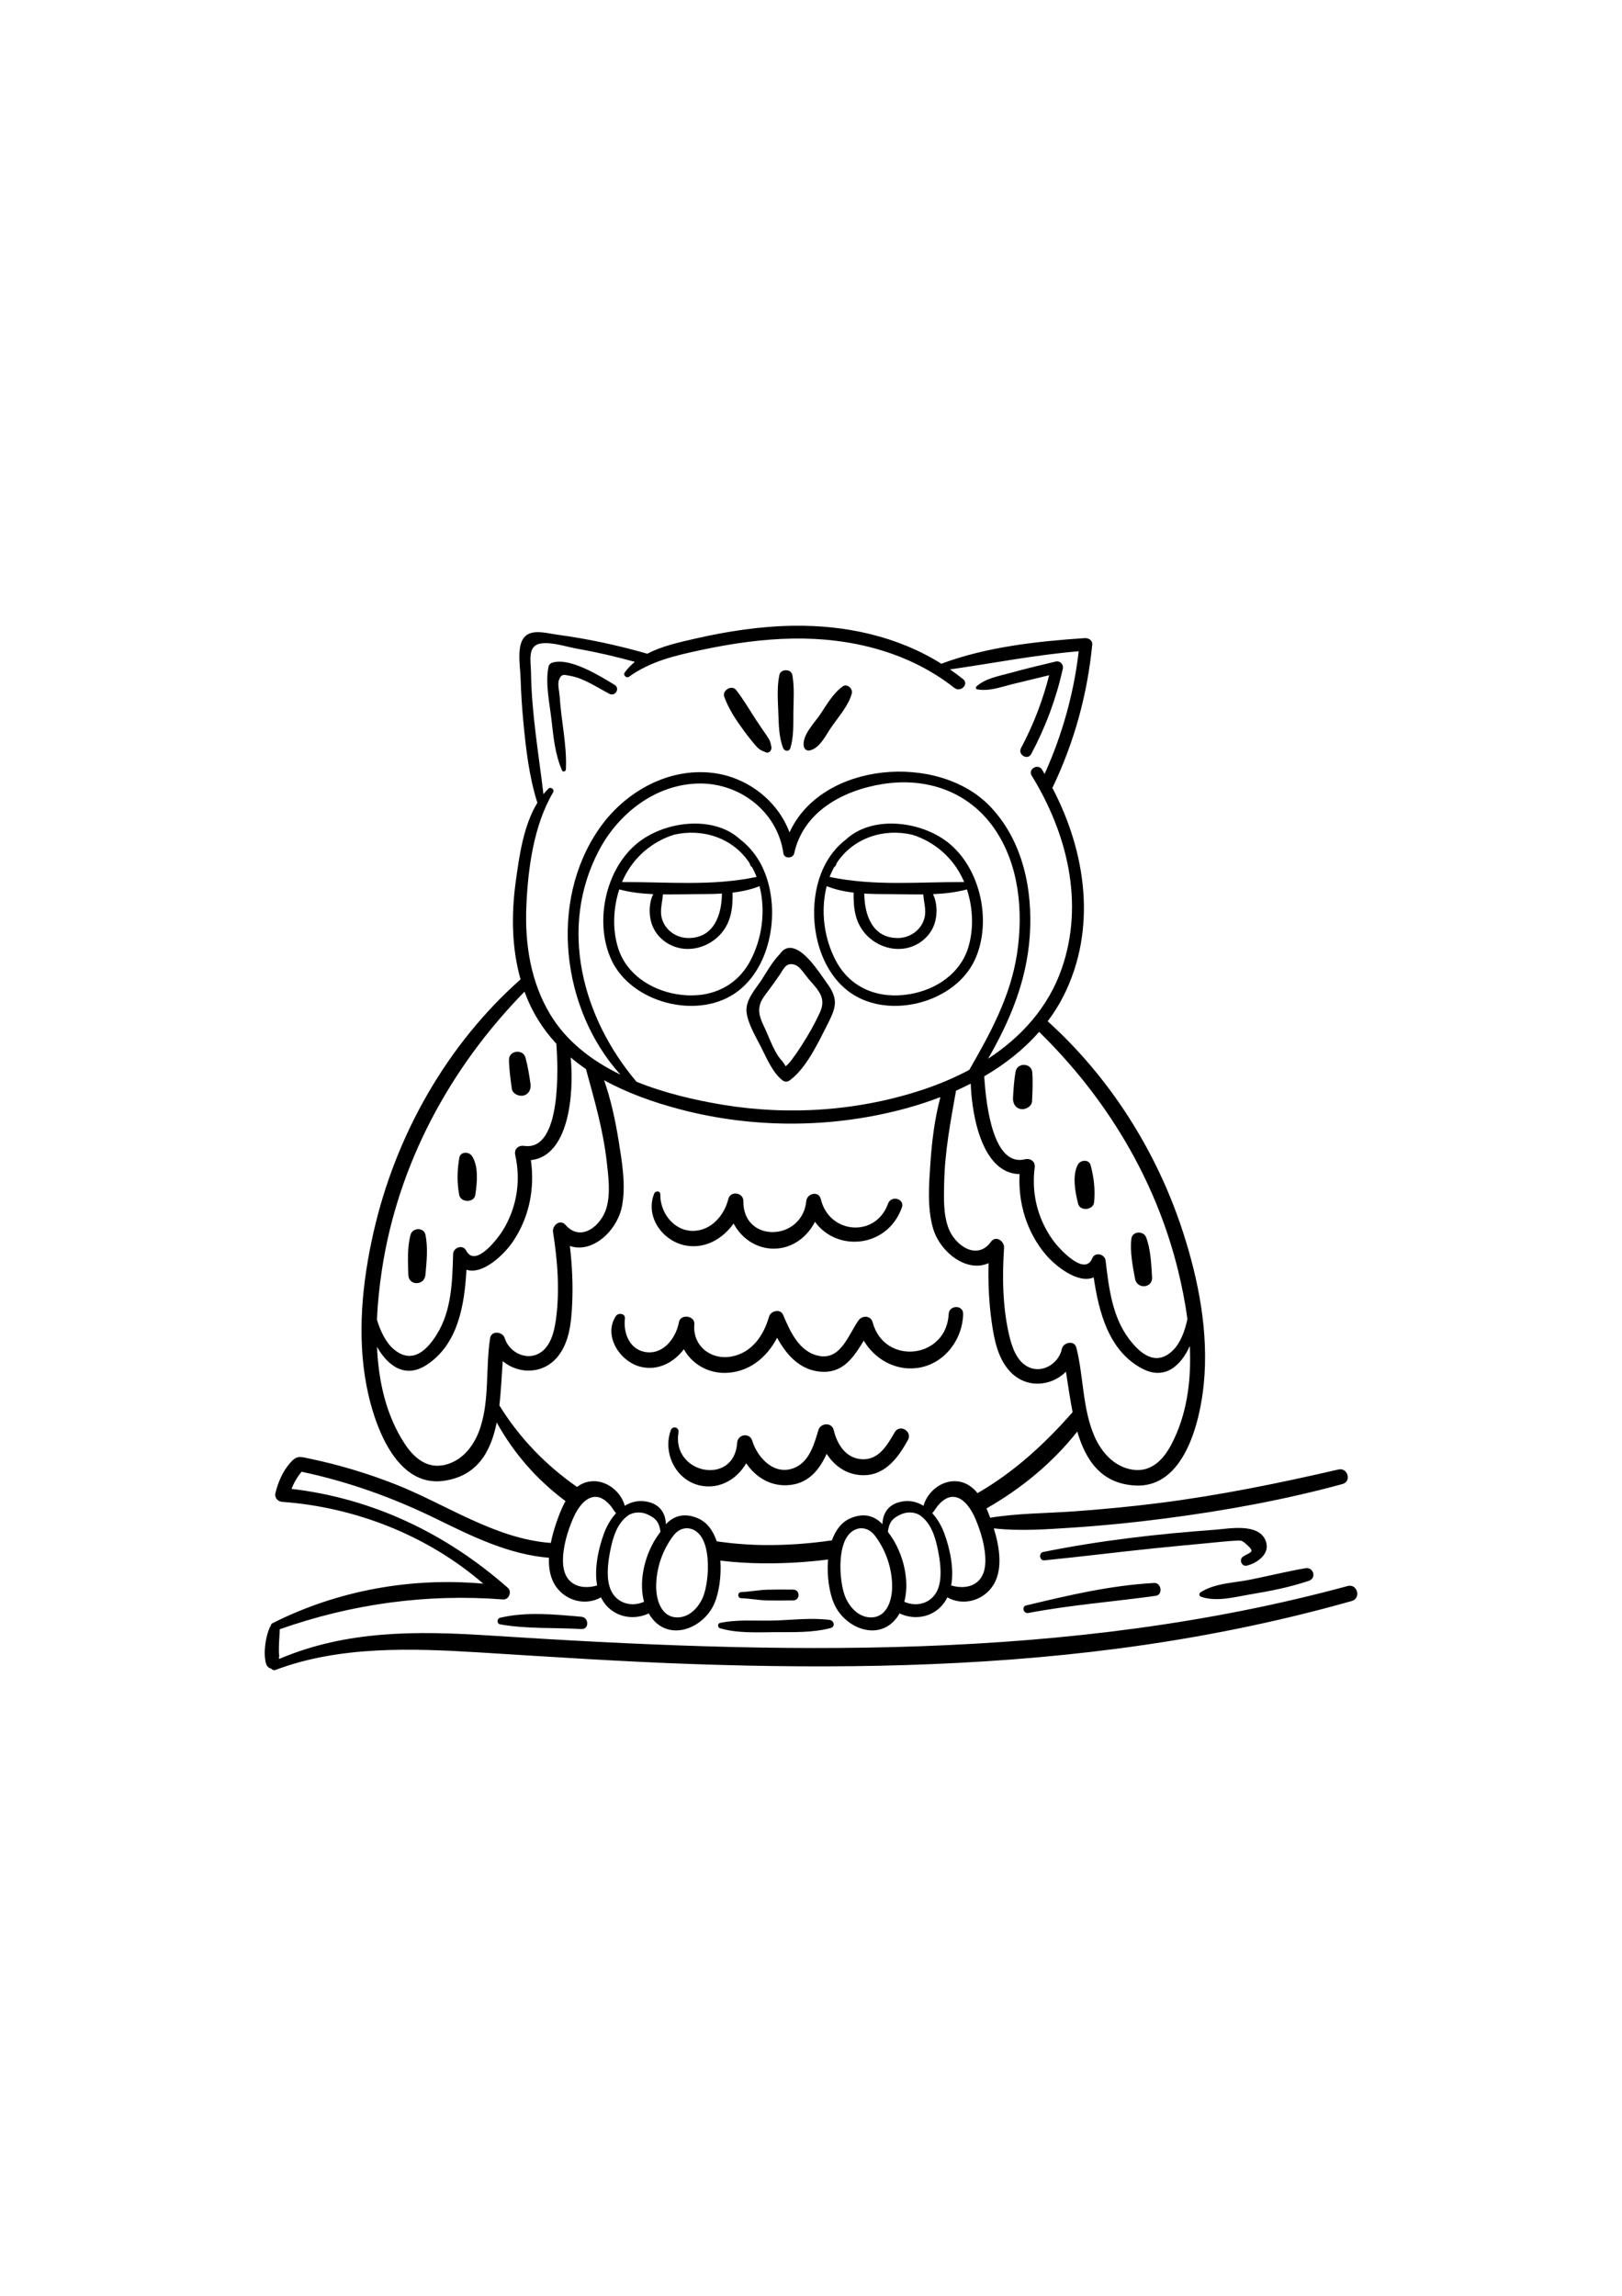 <?xml version="1.0" encoding="utf-8"?>
<!-- Generator: Adobe Illustrator 27.5.0, SVG Export Plug-In . SVG Version: 6.00 Build 0)  -->
<svg xmlns="http://www.w3.org/2000/svg" xmlns:xlink="http://www.w3.org/1999/xlink" viewBox="0 0 500 500" width="595" height="842" preserveAspectRatio="xMidYMid meet" data-scaled="true">
<g id="BACKGROUND">
</g>
<g id="OBJECTS">
	<rect style="fill:#FFFFFF;" width="500" height="500"/>
	<g>
		<path d="M174.438,133.361c0.375-7.4-1.459-15.012-1.903-22.417c-0.088-1.469-0.716-3.807-0.238-5.133
			c0.766-2.123,1.622-1.609,3.582-1.277c4.024,0.681,8.373,3.641,11.967,5.509c1.818,0.945,3.381-1.69,1.612-2.758
			c-4.417-2.667-13.702-8.535-19.19-6.849c-0.534,0.164-1.039,0.592-1.162,1.162c-1.084,5.038,0.319,11.444,0.901,16.513
			c0.604,5.258,1.108,10.687,3.263,15.565C173.54,134.289,174.409,133.923,174.438,133.361z"/>
		<path d="M301.216,108.667c3.701,0.683,7.341-0.733,10.943-1.622c3.749-0.925,7.5-1.836,11.255-2.73
			c-1.985,7.823-4.849,15.277-8.666,22.44c-1.1,2.064,2.038,3.903,3.139,1.835c4.431-8.314,7.687-17.048,9.738-26.247
			c0.306-1.374-0.851-2.561-2.236-2.236c-4.739,1.11-9.469,2.269-14.162,3.559c-3.571,0.981-7.437,1.611-10.245,4.118
			C300.7,108.037,300.831,108.596,301.216,108.667z"/>
		<path d="M234.236,161.952c-1.663-2.942-3.779-5.305-6.181-7.126c-7.587-6.937-21.221-5.807-29.873-0.016
			c-11.239,7.523-15.296,25.065-9.744,37.161c6.063,13.209,26.09,18.517,38.087,10.399
			C238.616,194.188,241.109,174.11,234.236,161.952z M192.032,167.4c3.028-6.699,8.762-11.764,15.771-13.938
			c8.729-2.012,18.06,0.93,23.206,8.676c0.099,0.256,0.215,0.498,0.302,0.766c0.083,0.254,0.257,0.397,0.455,0.464
			c0.554,0.97,1.043,2.011,1.468,3.111c-13.858,2.912-27.49,1.498-41.482,1.583C191.845,167.84,191.934,167.617,192.032,167.4z
			 M222.542,171.608c-0.064,6.502-2.412,13.677-10.306,13.701c-3.741,0.011-7.234-2.42-8.221-6.088
			c-0.684-2.544,0.187-4.911,0.342-7.357c3.213,0.037,6.416-0.055,9.5-0.077C216.732,171.767,219.65,171.777,222.542,171.608z
			 M208.43,202.59c-7.927-1.374-15.346-6.217-17.865-14.128c-1.826-5.734-1.567-12.346,0.337-18.136
			c3.361,0.911,6.898,1.306,10.464,1.459c-1.501,3.01-1.378,7.204-0.111,10.067c1.665,3.76,5.369,6.313,9.436,6.749
			c4.353,0.467,8.751-1.405,11.603-4.691c3.123-3.599,3.643-8.048,3.518-12.588c2.847-0.336,5.643-0.932,8.322-2
			c1.945,7.642,0.811,16.235-2.921,23.15C226.61,201.001,217.8,204.215,208.43,202.59z"/>
		<path d="M290.786,154.81c-8.653-5.792-22.287-6.921-29.873,0.016c-2.403,1.82-4.518,4.183-6.181,7.126
			c-6.874,12.158-4.38,32.236,7.711,40.419c11.997,8.118,32.024,2.81,38.087-10.399C306.082,179.875,302.024,162.333,290.786,154.81
			z M257.201,163.366c0.198-0.067,0.372-0.209,0.454-0.464c0.087-0.267,0.203-0.509,0.302-0.766
			c5.146-7.745,14.477-10.688,23.206-8.676c7.009,2.175,12.743,7.24,15.771,13.938c0.098,0.217,0.187,0.44,0.28,0.661
			c-13.992-0.085-27.623,1.329-41.482-1.583C256.159,165.377,256.647,164.337,257.201,163.366z M284.951,179.221
			c-0.987,3.668-4.481,6.099-8.221,6.088c-7.894-0.024-10.242-7.199-10.306-13.701c2.892,0.169,5.81,0.16,8.685,0.18
			c3.083,0.022,6.286,0.114,9.5,0.077C284.764,174.31,285.636,176.677,284.951,179.221z M298.401,188.463
			c-2.519,7.91-9.938,12.754-17.865,14.128c-9.371,1.624-18.18-1.59-22.783-10.117c-3.733-6.915-4.866-15.508-2.921-23.15
			c2.679,1.068,5.475,1.664,8.322,2c-0.125,4.54,0.395,8.989,3.518,12.588c2.852,3.286,7.25,5.158,11.603,4.691
			c4.067-0.436,7.771-2.989,9.436-6.749c1.268-2.863,1.39-7.057-0.111-10.067c3.566-0.153,7.103-0.548,10.464-1.459
			C299.968,176.116,300.227,182.729,298.401,188.463z"/>
		<path d="M242.932,188.385c-0.076,0.012-0.141,0.041-0.215,0.059c-0.076,0.012-0.152,0.034-0.229,0.063
			c-0.913,0.297-1.58,1.005-2.151,1.805c-2.17,2.233-3.71,4.984-5.413,7.648c-1.914,2.994-5.173,6.343-4.791,10.142
			c0.348,3.471,2.828,7.604,4.393,10.667c1.742,3.41,3.691,8.23,6.879,10.532c0.487,0.352,1.358,0.339,1.847,0
			c5.02-3.48,8.724-11.264,11.406-16.544c2.872-5.654,4.186-8.212,0.242-13.569C252.654,196.134,247.521,187.668,242.932,188.385z
			 M252.692,208.375c-1.572,3.382-3.403,6.646-5.423,9.78c-0.839,1.301-1.68,2.625-2.628,3.852
			c-0.676,1.059-1.487,2.002-2.433,2.828c-0.333-0.509-0.666-1.018-0.999-1.526c-2.345-2.313-3.825-6.662-5.178-9.633
			c-1.227-2.695-2.661-5.11-1.654-8.196c0.422-1.295,1.522-2.659,2.427-3.885c1.181-1.576,2.32-3.183,3.447-4.804
			c1.323-1.903,2.006-4.286,5.011-3.147c1.337,0.507,2.979,3.082,3.846,4.097C252.313,201.486,254.863,203.706,252.692,208.375z"/>
		<path d="M229.376,121.516c1.041,1.418,2.122,2.797,3.261,4.139c1.326,1.562,1.788,1.775,3.5,2.434
			c1.051,0.405,1.808-0.755,1.652-1.652c-0.268-1.543-0.461-2.104-1.501-3.6c-1.103-1.587-2.198-3.185-3.258-4.801
			c-2.032-3.098-3.834-6.265-6.13-9.18c-1.339-1.699-4.369,0.14-3.641,2.119C224.691,114.868,226.931,118.185,229.376,121.516z"/>
		<path d="M241.42,126.78c0.4,1.022,1.856,1.149,2.211,0c1.103-3.571,0.884-7.428,0.934-11.134c0.05-3.792,0.356-7.642-0.316-11.386
			c-0.361-2.01-3.611-1.96-4.011,0c-0.761,3.728-0.47,7.6-0.321,11.386C240.062,119.356,240.052,123.288,241.42,126.78z"/>
		<path d="M249.64,127.486c3.196-0.725,5.021-4.903,6.798-7.421c2.212-3.134,5.092-6.344,6.127-10.095
			c0.414-1.501-1.426-3.22-2.839-2.183c-2.997,2.2-4.891,5.64-6.947,8.684c-1.77,2.621-5.466,6.263-5.026,9.578
			C247.882,127.026,248.599,127.723,249.64,127.486z"/>
		<path d="M131.145,289.126c0.356-4.028,0.839-8.407-0.004-12.397c-0.495-2.344-3.978-2.171-4.573,0
			c-1.072,3.912-0.815,8.377-0.697,12.397C125.972,292.564,130.849,292.468,131.145,289.126z"/>
		<path d="M146.516,264.479c0.552-3.611,1.09-8.774-1.022-11.993c-0.914-1.394-3.552-1.42-3.897,0.509
			c-0.681,3.812-0.759,7.672-0.04,11.484C142.012,266.891,146.135,266.977,146.516,264.479z"/>
		<path d="M161.441,233.833c1.708-0.469,2.318-2.068,2.082-3.667c-0.399-2.694-0.811-5.35-1.527-7.98
			c-0.761-2.797-5.152-2.272-5.098,0.69c0.054,2.989,0.468,5.917,0.876,8.875C157.994,233.347,160.036,234.219,161.441,233.833z"/>
		<path d="M355.137,289.845c-0.248-4.015-0.399-8.484-1.823-12.282c-0.79-2.108-4.274-1.963-4.554,0.416
			c-0.476,4.051,0.404,8.367,1.125,12.346C350.484,293.627,355.349,293.278,355.137,289.845z"/>
		<path d="M337.271,266.729c0.368-3.861-0.06-7.698-1.086-11.433c-0.519-1.889-3.143-1.624-3.927-0.152
			c-1.81,3.398-0.804,8.491,0.074,12.037C332.94,269.633,337.038,269.172,337.271,266.729z"/>
		<path d="M313.065,226.473c-0.473,2.685-0.642,5.366-0.793,8.086c-0.09,1.614,0.664,3.15,2.407,3.462
			c1.435,0.257,3.388-0.798,3.462-2.407c0.136-2.983,0.282-5.937,0.064-8.918C317.989,223.741,313.569,223.618,313.065,226.473z"/>
		<path d="M211.592,280.109c5.923,1,11.263-2.172,14.549-6.821c2.365,4.518,6.977,7.771,12.411,7.753
			c5.69-0.019,10.238-3.555,12.676-8.28c6.765,9.404,22.357,8.062,26.787-4.423c0.954-2.69-3.307-3.836-4.264-1.176
			c-3.827,10.64-18.173,9.388-20.721-1.383c-0.631-2.668-4.254-1.815-4.489,0.608c-1.202,12.373-19.554,13.099-19.398-0.041
			c0.031-2.628-3.972-3.223-4.618-0.625c-1.253,5.04-5.261,9.778-10.85,9.84c-5.961,0.066-10.218-5.614-10.125-11.229
			c0.019-1.163-1.507-1.202-1.89-0.256C198.782,271.187,204.278,278.874,211.592,280.109z"/>
		<path d="M197.608,317.479c5.289,1.242,10.132-1.384,13.201-5.434c2.429,4.416,7.254,7.368,12.72,7.283
			c7.355-0.114,12.854-4.747,16.026-10.825c2.906,5.304,7.045,10.001,13.523,10.466c6.923,0.496,10.078-4.533,13.192-9.583
			c3.274,5.563,9.463,9.225,16.171,8.47c8.375-0.943,14.258-8.521,14.462-16.664c0.073-2.882-4.326-2.858-4.463,0
			c-0.663,13.843-19.84,15.987-23.447,2.521c-0.566-2.111-3.206-2.164-4.341-0.567c-3.045,4.284-5.397,12.095-11.953,10.986
			c-6.251-1.058-9.094-7.484-11.303-12.706c-0.833-1.969-3.828-1.223-4.333,0.566c-1.626,5.768-5.244,11.094-11.507,12.285
			c-6.376,1.213-12.121-3.259-11.515-9.91c0.246-2.698-4.269-3.333-4.761-0.644c-0.84,4.591-4.461,9.731-9.775,9.247
			c-5.317-0.484-7.424-5.777-6.871-10.397c0.19-1.588-2.053-1.867-2.785-0.754C185.844,307.908,191.152,315.963,197.608,317.479z"/>
		<path d="M275.817,337.607c-2.291,3.932-4.918,8.665-10.179,8.327c-4.978-0.32-7.606-4.636-8.64-9.007
			c-0.572-2.419-4.039-2.228-4.71,0c-1.22,4.054-2.604,9.203-6.689,11.323c-6.375,3.309-12.002-2.426-13.705-8.011
			c-0.798-2.617-4.49-2.022-4.66,0.631c-0.861,13.42-20.254,9.668-18.083-3.224c0.261-1.553-1.824-2.155-2.369-0.653
			c-2.622,7.225,1.751,15.825,9.6,17.156c5.784,0.98,10.933-2.247,13.634-6.968c3.056,4.465,7.892,7.421,13.788,6.666
			c5.651-0.723,8.887-4.843,11.018-9.589c2.248,3.518,5.673,6.125,10.165,6.548c7.383,0.695,11.715-4.99,14.897-10.823
			C281.333,337.324,277.346,334.982,275.817,337.607z"/>
		<path d="M415.435,385.012c-86.297,23.425-176.119,20.956-264.522,15.253c-22.366-1.443-44.022-1.637-64.793,7.195
			c-0.088-0.141-0.19-0.28-0.323-0.41c0.47,0.457,0.181-1.327,0.178-1.487c-0.015-0.814,0.001-1.633,0.02-2.447
			c0.039-1.599,0.22-3.184,0.233-4.783c22.254-7.837,45.311-11.007,68.857-9.183c1.777,0.137,2.8-2.403,1.478-3.568
			c-18.989-16.736-41.569-27.554-66.699-30.509c0.751-1.924,1.759-3.646,3.098-5.277c14.527,3.066,28.292,8.026,41.634,14.56
			c11.094,5.432,22.191,10.909,34.622,11.952c-0.128,3.253,0.418,6.421,2.234,8.959c3.155,4.423,9.172,5.87,13.805,3.239
			c0.115,0.231,0.22,0.461,0.356,0.692c3.019,5.231,9.245,6.677,14.392,4.256c0.168,0.304,0.336,0.608,0.524,0.891
			c5.545,8.082,16.3,3.795,19.654-3.889c1.405-3.207,2.233-8.344,1.876-13.271c4.214,0.503,8.459,0.776,12.705,0.828
			c6.74,0.084,13.617-0.304,20.493-1.174c-0.011,0.115-0.021,0.231-0.031,0.346c-0.357,4.927,0.472,10.063,1.876,13.271
			c3.355,7.684,14.109,11.971,19.654,3.889c0.189-0.283,0.357-0.587,0.524-0.891c5.147,2.421,11.373,0.975,14.392-4.256
			c0.136-0.231,0.241-0.461,0.357-0.692c4.633,2.631,10.65,1.185,13.805-3.239c3.549-4.961,2.278-12.316,0.517-18.025
			c8.159,0.923,16.545,0.279,24.702-0.259c9.459-0.625,18.901-1.592,28.301-2.818c18.336-2.392,36.617-5.709,54.466-10.58
			c2.895-0.79,1.676-5.158-1.237-4.485c-18.277,4.22-36.623,7.972-55.245,10.331c-8.737,1.107-17.502,1.946-26.286,2.572
			c-8.567,0.611-17.324,0.574-25.813,1.963c-0.344-0.944-0.712-1.906-1.146-2.871c10.722-6.111,20.307-13.978,27.988-23.689
			c2.603,8.827,7.349,16.108,17.958,16.629c15.075,0.741,19.877-19.673,21.029-31.189c1.588-15.872-1.59-32.205-6.51-47.262
			c-8.038-24.596-22.384-47.274-41.593-64.629c1.789-2.39,3.415-4.924,4.799-7.649c10.502-20.675,7.051-44.454-3.373-64.304
			c0.061-0.091,0.123-0.181,0.173-0.286c6.598-13.825,10.64-28.544,12.124-43.785c0.137-1.404-1.137-2.134-2.346-2.052
			c-14.707,0.999-30.041,2.673-43.949,7.815c-0.069,0.026-0.11,0.068-0.167,0.102c-13.542-8.488-29.603-11.962-45.653-11.73
			c-10.236,0.148-20.429,1.709-30.392,3.998c-4.824,1.108-10.146,2.27-14.664,4.639c-0.08-0.035-0.157-0.072-0.248-0.098
			c-8.939-2.548-18.01-4.501-27.223-5.748c-4.333-0.586-9.93-2.503-11.497,2.82c-0.929,3.157-0.166,7.423-0.066,10.666
			c0.132,4.317,0.401,8.628,0.805,12.928c0.793,8.451,1.779,17.231,4.364,25.347c-4.33,7.068-5.608,16.585-6.672,24.346
			c-1.373,10.011-1.272,20.328,1.486,30.082c-22.816,20.23-38.496,48.071-45.276,77.738c-3.529,15.443-5.206,31.997-2.179,47.659
			c2.196,11.364,8.838,31.255,23.782,29.145c10.432-1.473,14.514-9.045,16.325-17.977c5.359,9.674,12.451,17.684,21.206,24.233
			c-1.195,2.107-2.065,4.455-2.778,6.52c-0.658,1.912-1.312,4.102-1.764,6.376c-17.278-1.31-32.204-11.905-47.993-18.113
			c-8.488-3.337-17.25-5.963-26.175-7.841c-3.189-0.671-4.121-1.132-6.265,1.38c-2.272,2.663-3.613,5.806-4.437,9.17
			c-0.353,1.439,0.668,2.633,2.084,2.735c22.558,1.638,44.826,10.359,61.976,25.214c-22.31-2.007-44.95,2.089-64.94,12.17
			c-0.385,0.194-0.568,0.531-0.601,0.89c-0.131,0.144-0.242,0.313-0.324,0.508c-1.279,3.036-1.997,7.852-1.101,11.085
			c0.193,0.697,0.777,1.332,1.498,1.498c0.029,0.007,0.058,0.013,0.087,0.02c0.307,0.393,0.79,0.621,1.342,0.412
			c19.867-7.508,42.337-6.661,63.16-5.373c21.967,1.359,43.914,2.831,65.914,3.583c43.52,1.489,87.292,0.868,130.521-4.778
			c24.388-3.185,48.506-7.982,72.178-14.675C419.664,388.788,418.414,384.203,415.435,385.012z M200.928,372.542
			c-2.684,5.283-3.847,11.897-2.4,17.338c-4.424,1.929-9.382,0.073-10.713-4.979c-0.933-3.522-0.314-7.757,0.398-11.237
			c0.377-1.845,0.87-3.763,1.646-5.524c0.723-1.646,1.708-3.155,3.092-4.35c0.178-0.157,0.388-0.325,0.619-0.482
			c1.583-1.153,4.098-1.237,5.922-0.409c2.264,1.027,3.365,2.002,3.879,4.193c0.094,0.377,0.168,0.765,0.22,1.153
			c-0.094,0.157-0.189,0.314-0.283,0.472C202.427,369.869,201.619,371.158,200.928,372.542z M216.599,388.663
			c-1.384,3.061-4.088,6.006-7.767,6.017c-5.031,0.021-6.562-5.461-6.562-9.497c0-5.623,1.944-11.323,5.378-15.777
			c2.644-3.429,6.965-2.674,8.92,1.091c0.891,1.698,1.373,3.868,1.562,6.153C218.507,381.232,217.689,386.242,216.599,388.663z
			 M268.454,394.68c-3.679-0.01-6.384-2.956-7.767-6.017c-1.09-2.421-1.908-7.432-1.53-12.013c0.01-0.126,0.021-0.252,0.031-0.367
			c0.21-2.149,0.692-4.182,1.53-5.786c0.052-0.094,0.094-0.189,0.157-0.272c1.824-3.187,5.398-4.015,7.977-1.656
			c0.272,0.231,0.535,0.514,0.786,0.839c1.017,1.31,1.897,2.746,2.641,4.245c1.772,3.574,2.736,7.579,2.736,11.53
			C275.016,389.219,273.486,394.701,268.454,394.68z M289.471,384.9c-1.331,5.052-6.289,6.908-10.713,4.979
			c1.446-5.43,0.283-12.034-2.39-17.317c0-0.011-0.01-0.011-0.01-0.021c-0.692-1.384-1.499-2.673-2.38-3.826
			c-0.094-0.157-0.189-0.314-0.283-0.472c0.042-0.325,0.105-0.639,0.178-0.954c0.011-0.073,0.021-0.136,0.042-0.199
			c0.514-2.191,1.614-3.166,3.879-4.193c1.824-0.828,4.34-0.744,5.922,0.409c0.231,0.157,0.44,0.325,0.618,0.482
			c0.063,0.052,0.126,0.105,0.178,0.168c1.289,1.164,2.222,2.61,2.914,4.182c0.094,0.22,0.189,0.44,0.283,0.671
			c0.618,1.572,1.038,3.239,1.363,4.853C289.786,377.143,290.404,381.378,289.471,384.9z M293.214,384.848
			c0.975-5.304-0.472-11.604-2.149-16.132c-0.136-0.357-0.272-0.713-0.43-1.069c-0.136-0.294-0.273-0.587-0.419-0.881
			c-0.681-1.405-1.562-2.757-2.61-3.952c-0.084-0.094-0.157-0.189-0.241-0.272c0.451-0.409,0.776-0.954,1.174-1.541
			c0,0,0,0,0.01-0.01c0.157-0.241,0.336-0.493,0.545-0.744c1.929-2.296,3.795-2.987,5.482-2.631
			c0.818,0.157,1.593,0.566,2.317,1.164c0.859,0.681,1.646,1.635,2.327,2.715c0.346,0.545,0.671,1.122,0.964,1.729
			c0.168,0.325,0.315,0.66,0.461,0.996c1.751,4.088,3.229,9.015,3.093,13.522C303.539,384.24,298.738,386.42,293.214,384.848z
			 M361.005,341.541c-2.463,4.635-6.236,8.5-11.915,7.613c-5.611-0.877-9.553-5.33-11.714-10.301
			c-3.724-8.562-3.318-18.355-5.581-27.319c-0.596-2.361-4.038-1.653-4.467,0.408c-0.891,4.289-5.676,7.533-9.977,5.733
			c-3.836-1.605-5.376-6.194-6.243-9.873c-2.053-8.713-2.19-18.14-1.596-27.024c0.137-2.047-2.537-3.927-4.021-1.873
			c-4.288,5.933-11.055,1.161-13.07-4.087c-1.694-4.413-1.466-9.574-1.364-14.228c0.212-9.602,1.971-18.831,3.653-28.242
			c1.53-0.679,3.038-1.405,4.529-2.165c0.427,11.446,4.104,27.717,15.057,27.887c-0.466,8.886,2.176,17.757,7.958,24.676
			c3.12,3.734,10.128,9.236,14.891,7.145c1.586,10.769,4.657,22.618,14.821,28.051c7.075,3.782,12.029-0.783,14.807-6.889
			C367.279,321.67,365.909,332.314,361.005,341.541z M284.994,231.869c-19.856,6.698-41.574,8.249-62.226,4.818
			c-8.546-1.42-17.883-3.577-26.559-7.087c-16.598-19.596-24.18-47.298-11.592-71.257c5.967-11.357,17.272-20.274,30.473-20.65
			c12.855-0.367,24.601,8.632,26.409,21.546c0.238,1.702,2.97,1.574,3.314,0c2.818-12.906,15.061-19.446,27.231-21.385
			c13.592-2.165,26.612,2.279,34.543,13.821c7.603,11.064,8.895,25.462,6.927,38.441c-1.998,13.176-8.177,24.427-14.711,35.816
			C294.385,228.299,289.73,230.272,284.994,231.869z M363.127,287.652c1.186,4.82,2.218,9.913,2.897,15.104
			c-0.726,3.479-2.066,7.266-4.433,9.602c-5.293,5.224-10.213,0.914-13.519-3.445c-5.246-6.917-6.259-15.845-7.262-24.196
			c-0.243-2.027-3.272-2.786-4.109-0.719c-2.295,5.666-9.892-2.764-11.281-4.48c-1.699-2.099-3.088-4.458-4.168-6.93
			c-2.303-5.278-3.017-10.902-2.292-16.594c0.233-1.829-1.329-2.905-2.998-2.496c-9.549,2.342-11.961-15.676-12.561-25.579
			c6.343-3.693,12.132-8.222,16.916-13.694C340.907,234.34,356.191,259.456,363.127,287.652z M162.247,175.637
			c0.478-11.588,2.246-25.037,8.245-35.203c0.54-0.915-0.71-1.879-1.466-1.131c-0.535,0.529-1.03,1.095-1.505,1.678
			c-1.487-12.573-3.667-24.878-3.832-37.632c-0.044-3.392-1.205-8.117,2.975-8.807c3.377-0.558,7.966,1.027,11.366,1.624
			c5.96,1.046,11.844,2.42,17.674,4.024c-1.167,0.952-2.228,2.04-3.147,3.297c-0.559,0.764,0.548,1.857,1.311,1.311
			c6.741-4.826,14.304-6.557,22.282-8.258c9.347-1.994,18.853-3.382,28.423-3.524c17.708-0.261,35.531,4.105,49.621,15.207
			c1.895,1.493,4.607-1.14,2.693-2.693c-1.315-1.067-2.674-2.057-4.05-3.011c13.272-1.872,26.314-4.49,39.695-5.587
			c-1.538,13.127-5.094,25.769-10.519,37.809c-0.263-0.444-0.525-0.889-0.794-1.328c-1.239-2.017-4.43-0.167-3.182,1.86
			c10.905,17.717,16.265,39.146,9.291,59.364c-4.146,12.019-12.515,21.179-22.749,27.874c6.769-11.723,11.871-23.911,12.852-37.747
			c1.011-14.272-2.115-29.551-12.326-40.128c-15.963-16.534-51.813-13.677-61.728,8.119c-3.677-9.807-13.001-17.003-23.552-18.321
			c-13.95-1.743-27.349,5.958-35.143,17.199c-15.636,22.55-11.54,55.763,6.569,75.771c-8.811-4.276-16.574-10.192-21.59-18.477
			C163.598,198.922,161.771,187.179,162.247,175.637z M117.715,287.67c4.937-32.67,20.98-62.371,43.973-85.834
			c2.291,6.298,5.665,11.594,9.824,16.064c0,0.035-0.006,0.068-0.003,0.104c0.497,6.613,1.728,33.113-9.934,31.359
			c-1.7-0.256-3.158,0.958-2.758,2.759c1.241,5.602,1.042,11.269-0.771,16.734c-0.85,2.56-2.018,5.035-3.519,7.281
			c-1.227,1.835-8.025,10.922-10.827,5.488c-1.022-1.982-3.969-0.95-4.026,1.091c-0.238,8.408-0.434,17.392-5.028,24.757
			c-2.896,4.643-7.402,9.383-13.149,4.662c-2.567-2.108-4.249-5.753-5.289-9.148C116.408,297.751,116.973,292.581,117.715,287.67z
			 M151.091,308.599c-1.437,9.134-0.141,18.849-3.069,27.714c-1.7,5.147-5.22,9.941-10.728,11.325
			c-5.574,1.401-9.683-2.105-12.558-6.496c-5.725-8.743-8.058-19.217-8.521-29.836c3.322,5.828,8.671,9.923,15.373,5.512
			c9.626-6.336,11.605-18.415,12.205-29.284c4.933,1.648,11.412-4.469,14.179-8.471c5.128-7.417,6.951-16.491,5.678-25.298
			c11.72-1.256,13.355-20.313,12.27-31.657c1.512,1.282,3.095,2.484,4.74,3.611c0.015,0.092,0.024,0.182,0.051,0.28
			c2.565,9.346,5.211,18.489,6.311,28.16c0.526,4.625,1.223,9.744-0.062,14.293c-1.529,5.41-7.833,10.778-12.644,5.26
			c-1.665-1.909-4.157,0.206-3.834,2.232c1.401,8.793,2.123,18.194,0.872,27.057c-0.528,3.742-1.644,8.452-5.318,10.4
			c-4.12,2.184-9.179-0.611-10.458-4.801C154.962,306.585,151.47,306.194,151.091,308.599z M153.936,329.353
			c0.544-4.634,0.72-9.379,1.029-13.649c4.898,4.116,12.652,4.16,17.154-1.629c3.39-4.358,3.973-10.275,4.241-15.598
			c0.307-6.117,0.025-12.208-0.692-18.267c7.024,2.442,14.67-4.806,16.086-12.34c1.228-6.535-0.026-13.674-1.068-20.165
			c-1.005-6.255-2.371-12.563-4.461-18.575c7.221,3.978,15.278,6.833,23.464,8.985c22.828,6.001,47.333,5.854,70.082-0.447
			c3.389-0.939,6.78-2.051,10.122-3.33c-1.753,6.562-2.611,13.411-3.071,20.161c-0.447,6.56-1.046,13.783,0.773,20.179
			c2.097,7.374,10.371,13.895,17.143,10.824c-0.162,6.1,0.111,12.191,0.974,18.254c0.751,5.277,1.871,11.116,5.644,15.147
			c5.011,5.354,12.729,4.605,17.231,0.059c0.644,3.906,1.211,8.227,2.055,12.465c-8.697,9.913-18.142,18.533-29.313,24.961
			c-0.577-0.723-1.216-1.363-1.929-1.908c-1.352-1.048-2.967-1.709-4.906-1.772c-4.486-0.136-8.637,3.333-9.812,7.579
			c-1.708-1.059-3.669-1.635-5.859-1.415c-4.696,0.472-6.698,3.47-6.803,7.096c-2.327-2.505-5.555-3.648-9.822-1.855
			c-2.809,1.184-4.644,3.721-5.744,6.824c-6.887,1.006-13.826,1.509-20.734,1.447c-4.937-0.042-9.874-0.43-14.78-1.153
			c-1.09-3.239-2.956-5.891-5.849-7.117c-4.266-1.793-7.495-0.65-9.822,1.855c-0.105-3.627-2.107-6.625-6.803-7.096
			c-2.191-0.22-4.151,0.356-5.859,1.415c-1.174-4.245-5.325-7.715-9.811-7.579c-1.939,0.063-3.553,0.723-4.906,1.772
			C168.384,347.878,160.175,339.462,153.936,329.353z M176.64,364.219c0.409-0.954,0.891-1.887,1.425-2.725
			c1.258-1.992,2.851-3.522,4.644-3.879c1.688-0.356,3.554,0.336,5.482,2.631c0.21,0.252,0.388,0.503,0.545,0.744
			c0.01,0.01,0.01,0.01,0.01,0.01c0.398,0.587,0.723,1.132,1.174,1.541c-1.153,1.258-2.117,2.715-2.851,4.224
			c-0.325,0.65-0.608,1.3-0.849,1.95c-1.677,4.528-3.124,10.828-2.149,16.132c-5.524,1.572-10.325-0.608-10.524-7.107
			C173.412,373.233,174.89,368.307,176.64,364.219z"/>
		<path d="M380.517,371.06c2.154-0.127,2.218-0.262,4.04,1.408c2.398,2.197,0.9,2.045-1.302,3.43
			c-1.461,0.919-0.535,3.268,1.187,2.814c3.268-0.861,7.189-3.672,5.751-7.553c-2.111-5.695-11.371-3.802-15.656-3.49
			c-17.746,1.293-35.533,3.328-52.978,6.861c-1.427,0.289-1.131,2.721,0.348,2.574c11.35-1.13,22.663-2.558,34.008-3.726
			c5.513-0.567,11.033-1.075,16.551-1.6C375.145,371.522,377.831,371.218,380.517,371.06z"/>
		<path d="M316.362,390.983c-1.531,0.367-0.872,2.626,0.644,2.337c12.967-2.466,26.233-3.485,39.298-5.291
			c2.244-0.31,1.716-4.081-0.536-3.957C342.31,384.814,329.408,387.857,316.362,390.983z"/>
		<path d="M370.245,388.322c4.794,1.653,10.36,0.072,15.214-0.738c6.078-1.014,12.142-2.196,17.989-4.17
			c2.486-0.839,1.465-4.325-1.071-3.885c-5.754,0.999-11.427,2.409-17.154,3.552c-4.976,0.993-10.846,1.055-15.153,3.894
			C369.525,387.333,369.637,388.112,370.245,388.322z"/>
		<path d="M221.974,398.04c5.403,1.583,11.428,1.222,17.011,1.195c5.638-0.027,11.628,0.199,17.105-1.289
			c1.484-0.403,0.994-2.312-0.336-2.485c-5.81-0.756-11.905,0.077-17.756,0.199c-5.298,0.11-10.823-0.377-16.024,0.722
			C221.114,396.564,221.197,397.813,221.974,398.04z"/>
		<path d="M236.525,389.455c2.681,0.053,5.355,0.037,8.036-0.017c2.133-0.043,2.138-3.286,0-3.317
			c-2.681-0.039-5.355-0.04-8.036,0.028c-2.704,0.069-5.348,0.631-8.036,0.73c-1.216,0.045-1.22,1.854,0,1.892
			C231.176,388.854,233.823,389.401,236.525,389.455z"/>
		<path d="M179.21,394.492c-8.151-0.733-17.04-1.625-25.075,0.311c-0.961,0.232-1.03,1.828,0,2.014
			c8.163,1.472,16.803,0.96,25.075,1.458C181.66,398.423,181.604,394.708,179.21,394.492z"/>
	</g>
</g>
</svg>

